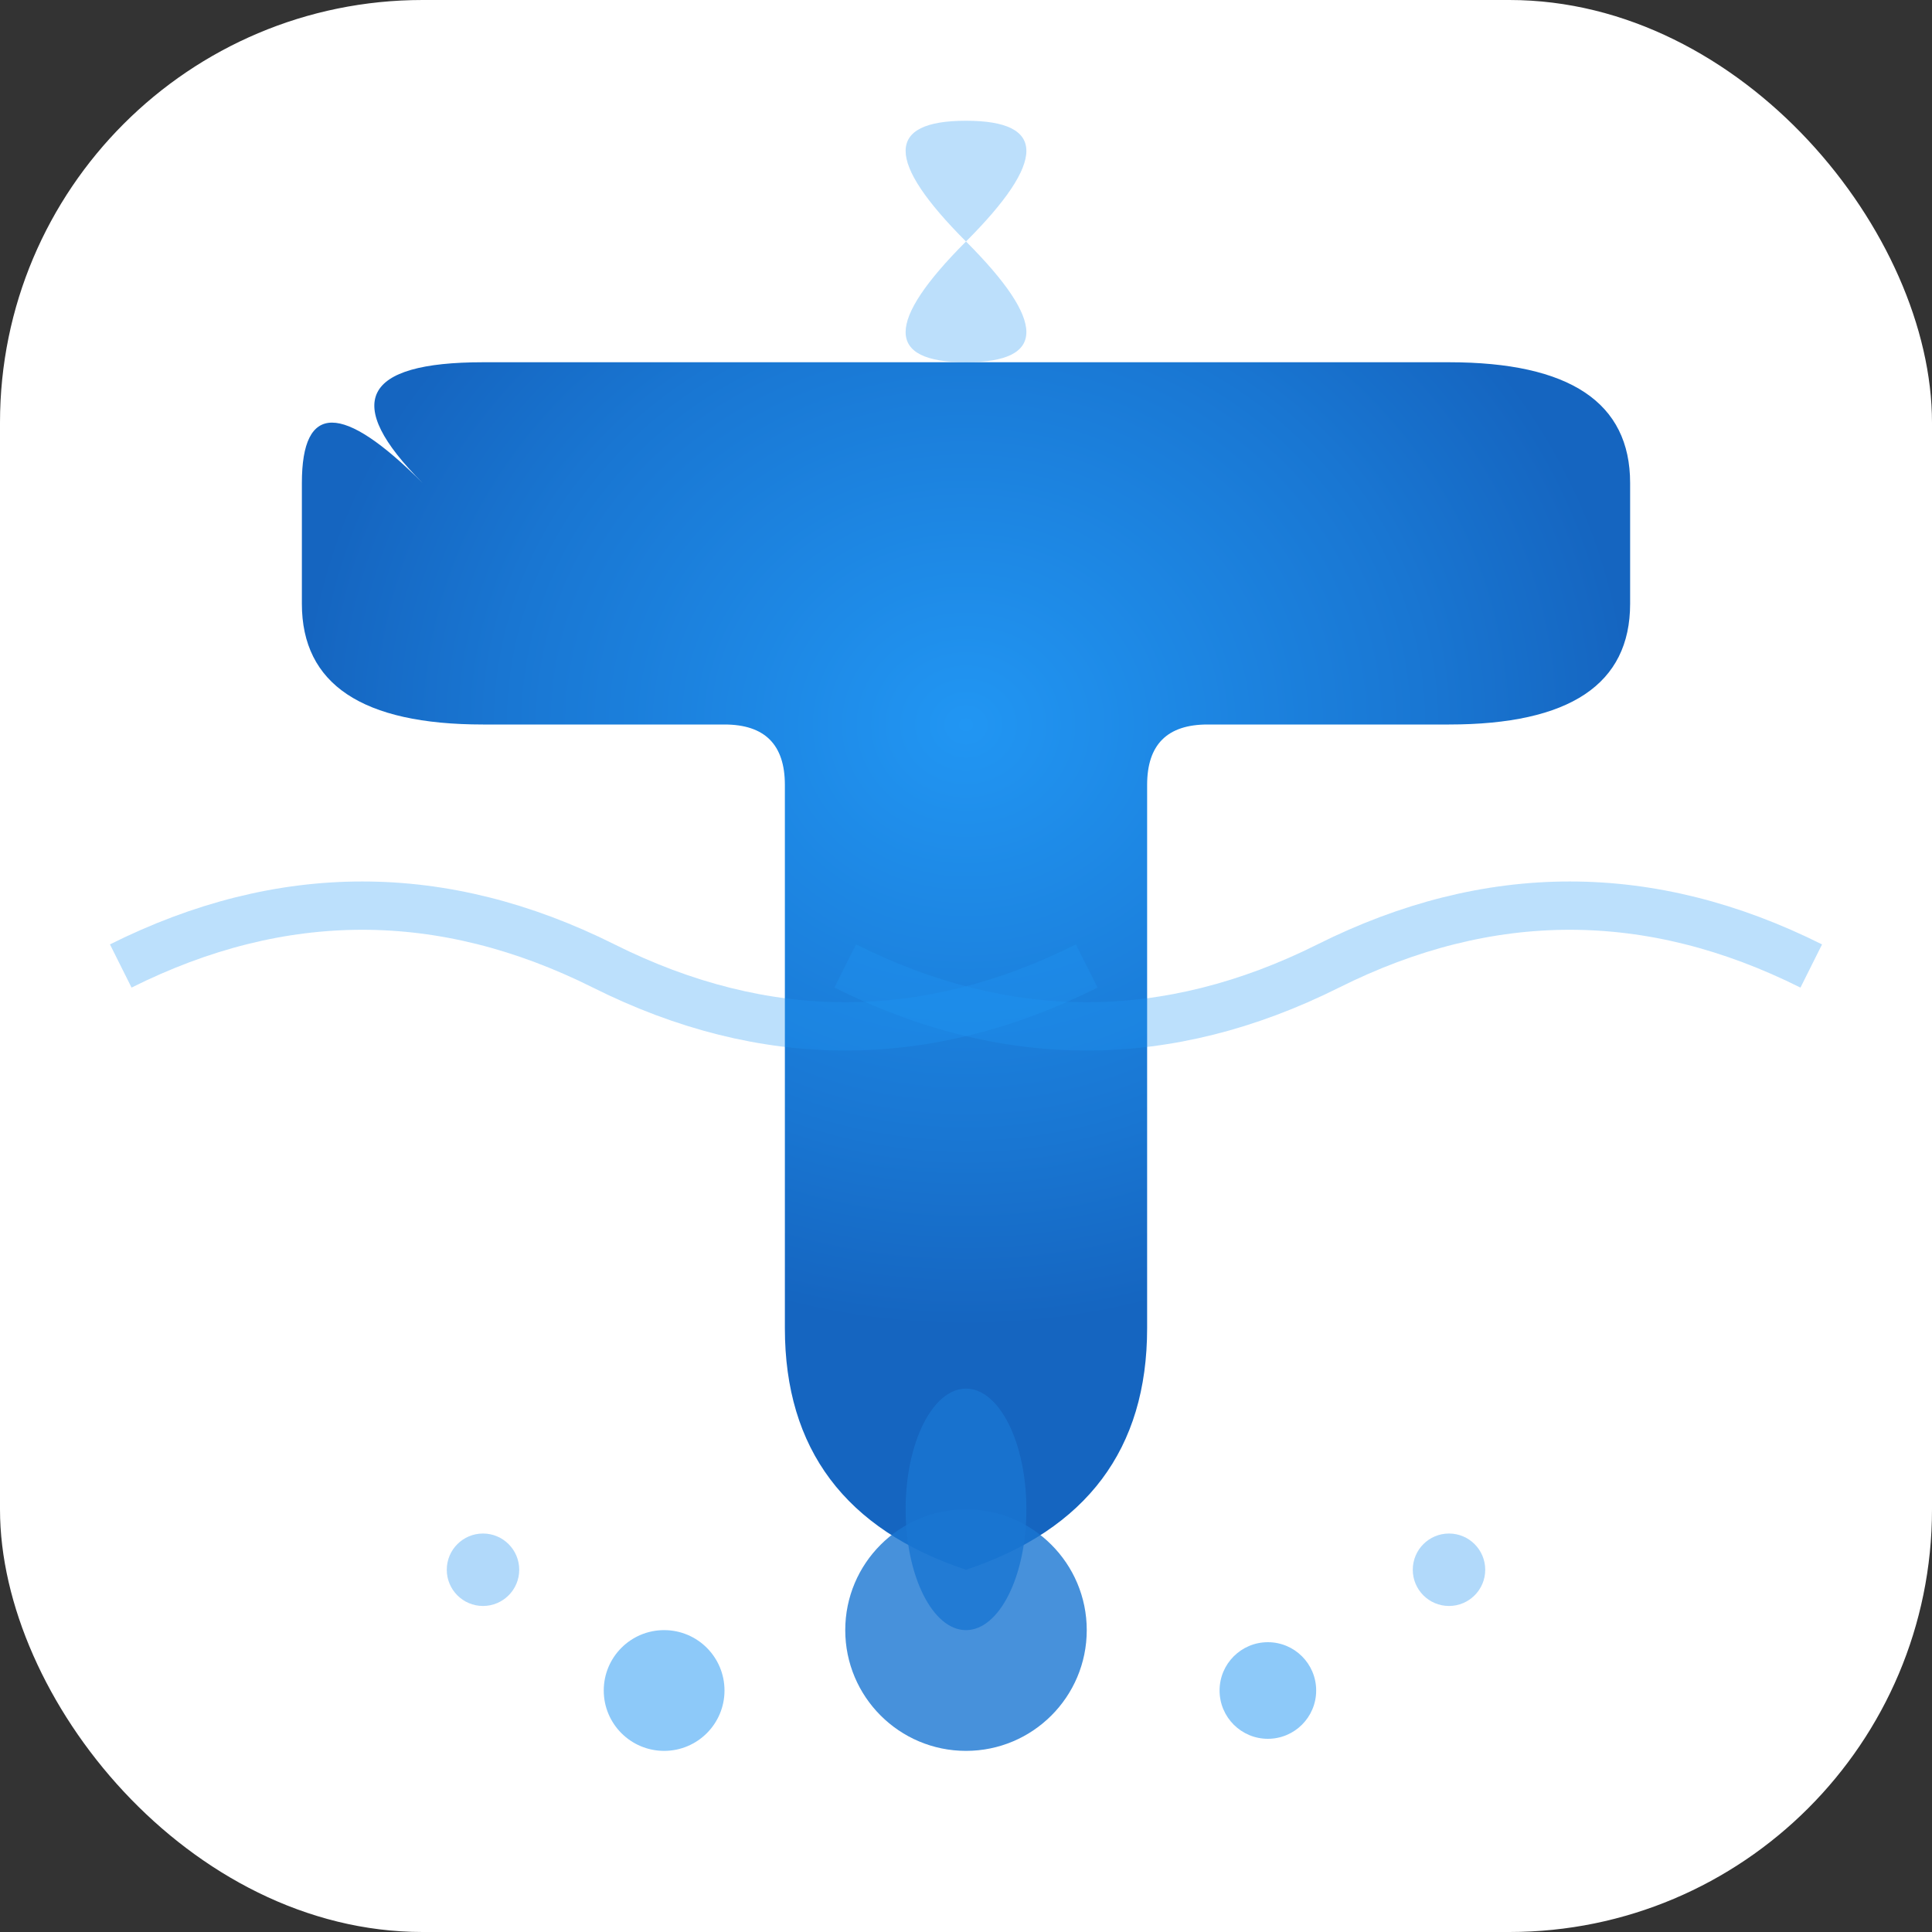 <svg width="32" height="32" viewBox="0 0 32 32" xmlns="http://www.w3.org/2000/svg">
  <rect x="0" y="0" width="32" height="32" fill="#333333" stroke="none"/>
  <!-- Soft background -->
  <rect width="32" height="32" fill="#ffffff" rx="7"/>
  
  <!-- Fluid, liquid-like T -->
  <path d="M7 8 Q5 6 8 6 L24 6 Q27 6 27 8 L27 10 Q27 12 24 12 L20 12 Q19 12 19 13 L19 22 Q19 25 16 26 Q13 25 13 22 L13 13 Q13 12 12 12 L8 12 Q5 12 5 10 L5 8 Q5 6 7 8 Z" fill="url(#liquidGrad)"/>
  
  <!-- Liquid gradient -->
  <defs>
    <radialGradient id="liquidGrad" cx="50%" cy="30%">
      <stop offset="0%" stop-color="#2196f3"/>
      <stop offset="70%" stop-color="#1976d2"/>
      <stop offset="100%" stop-color="#1565c0"/>
    </radialGradient>
  </defs>
  
  <!-- Dripping effect -->
  <circle cx="16" cy="27" r="2" fill="#1976d2" opacity="0.8"/>
  <ellipse cx="16" cy="25" rx="1" ry="2" fill="#1976d2" opacity="0.8"/>
  
  <!-- Splashes -->
  <circle cx="11" cy="28" r="1" fill="#42a5f5" opacity="0.6"/>
  <circle cx="21" cy="28" r="0.8" fill="#42a5f5" opacity="0.6"/>
  <circle cx="8" cy="26" r="0.6" fill="#64b5f6" opacity="0.5"/>
  <circle cx="24" cy="26" r="0.6" fill="#64b5f6" opacity="0.5"/>
  
  <!-- Artistic top flourish -->
  <path d="M16 4 Q14 2 16 2 Q18 2 16 4 Q14 6 16 6 Q18 6 16 4 Z" fill="#90caf9" opacity="0.6"/>
  
  <!-- Side waves -->
  <path d="M2 16 Q6 14 10 16 Q14 18 18 16" stroke="#2196f3" stroke-width="0.8" opacity="0.3" fill="none"/>
  <path d="M30 16 Q26 14 22 16 Q18 18 14 16" stroke="#2196f3" stroke-width="0.8" opacity="0.3" fill="none"/>
</svg>